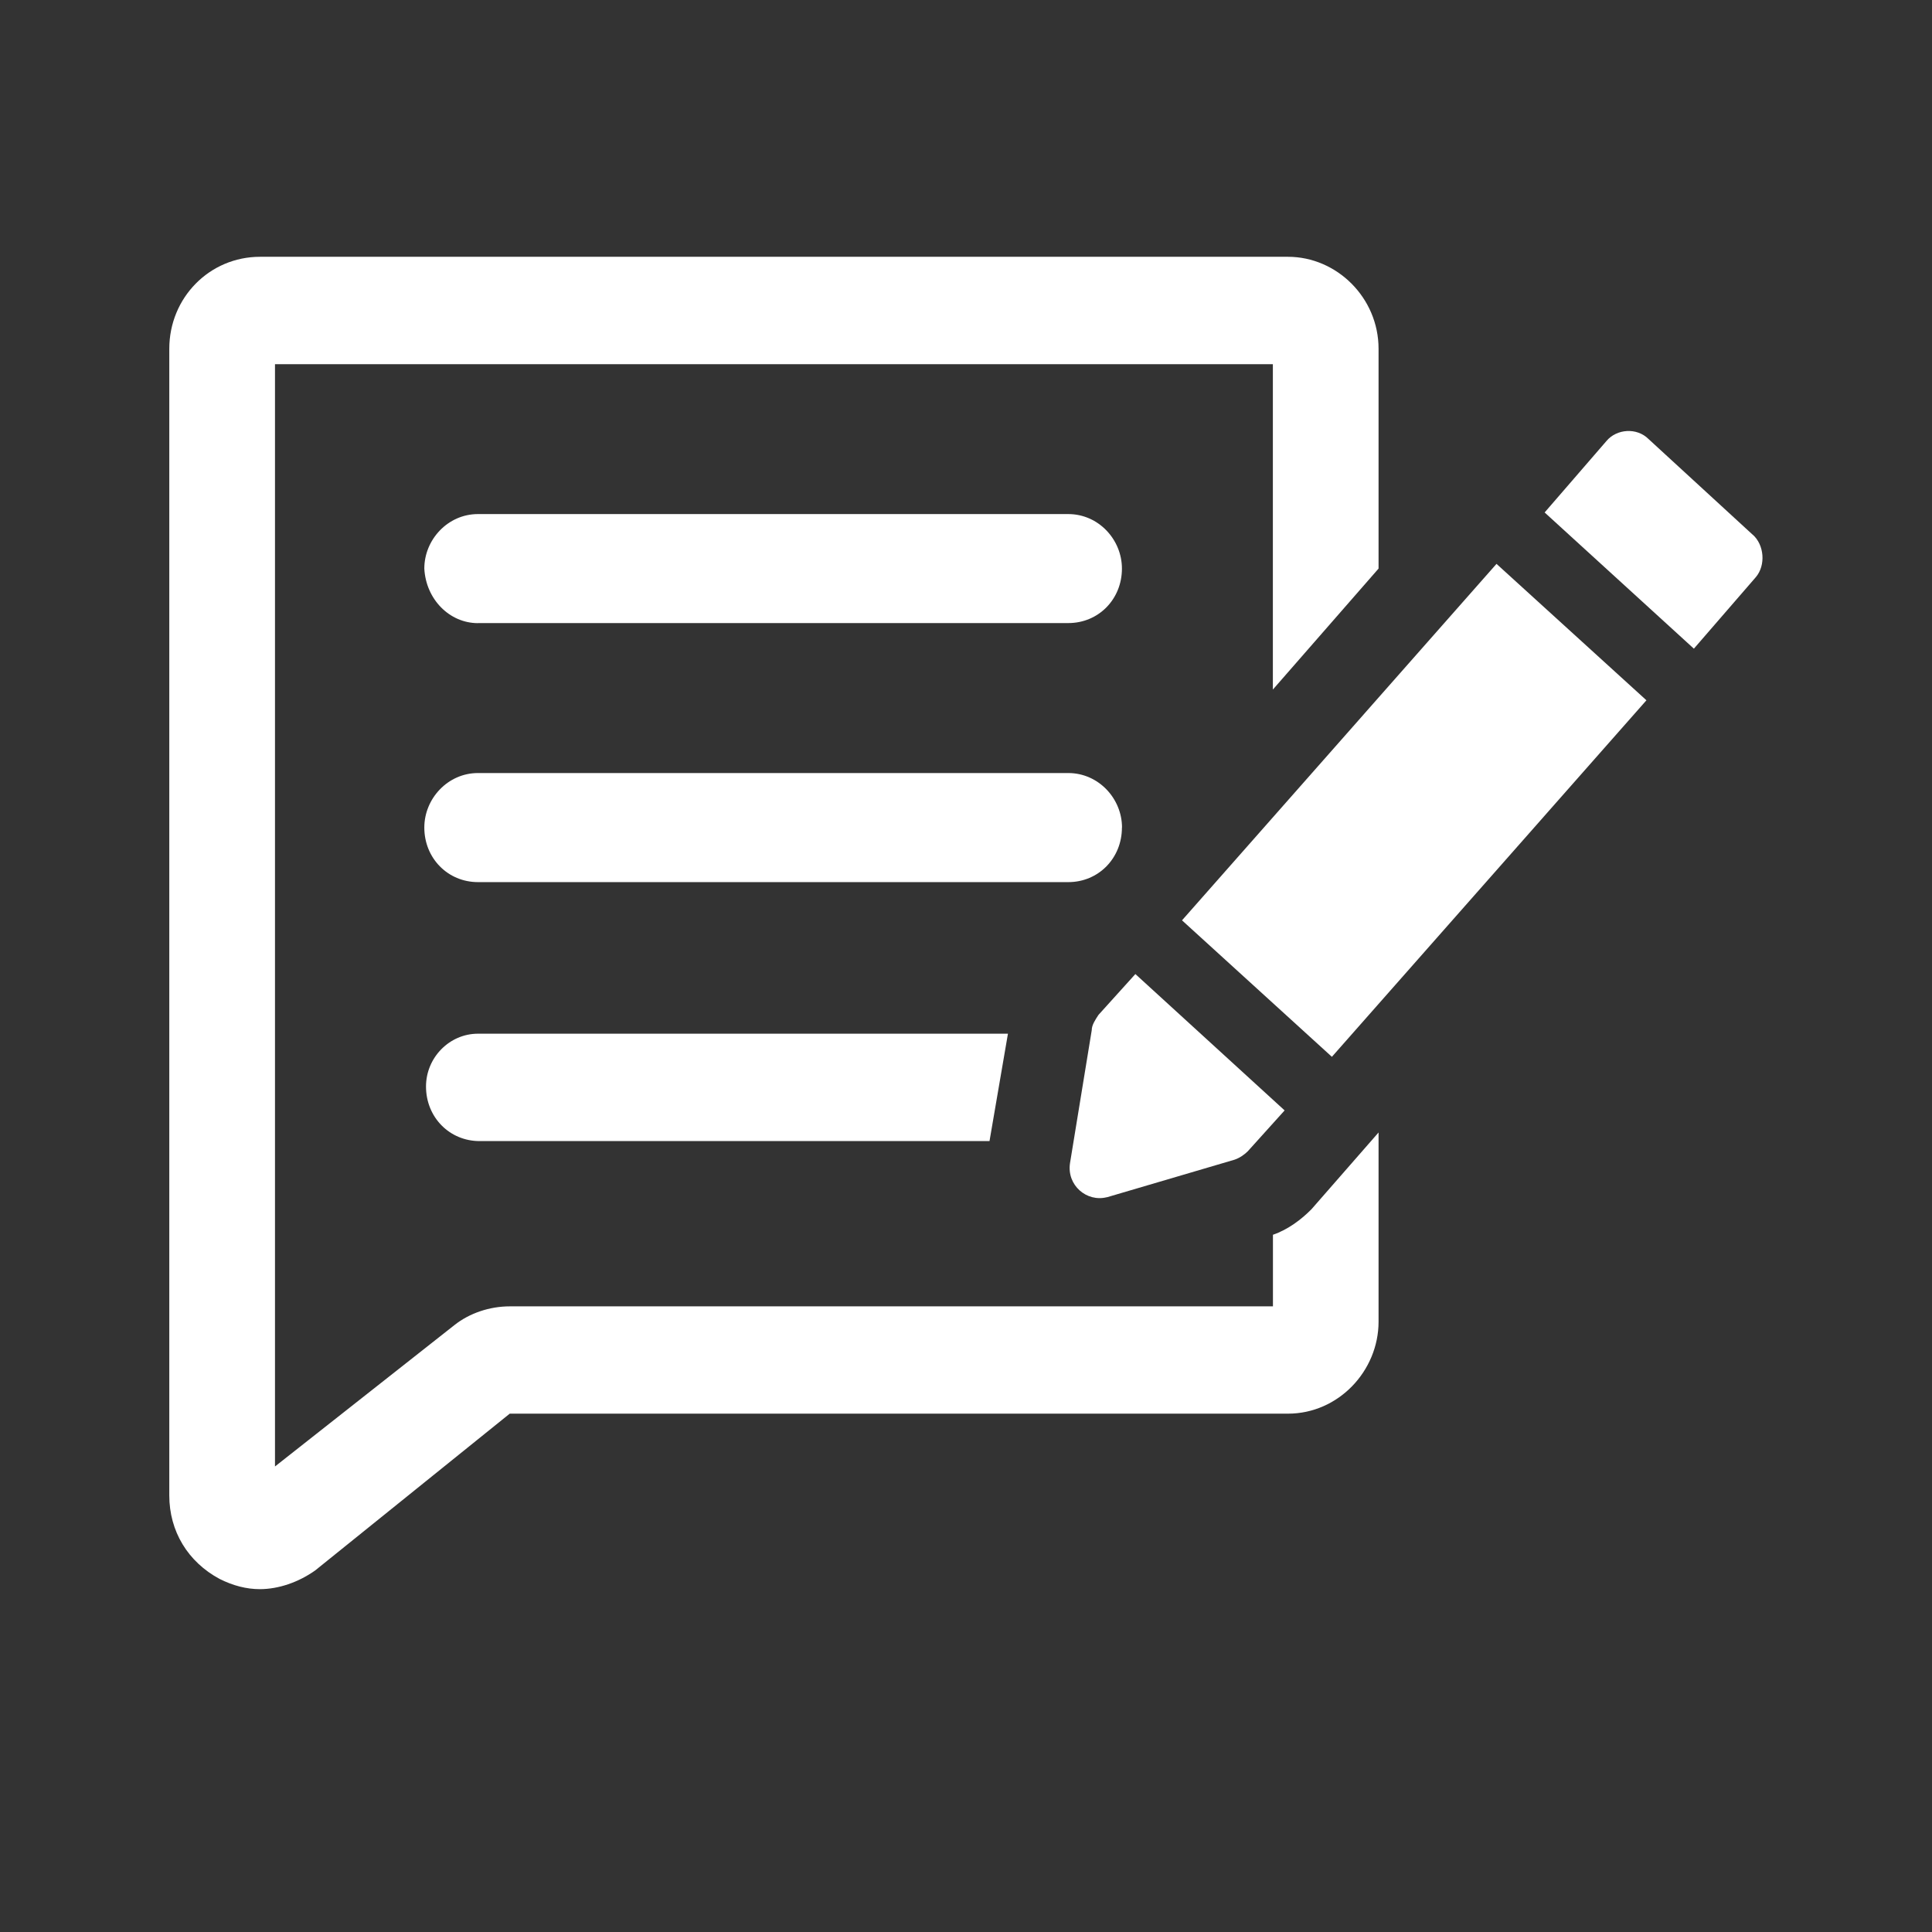 <svg xmlns="http://www.w3.org/2000/svg" width="24" height="24" viewBox="0 0 24 24">
    <rect x="0" y="0" width="24" height="24" fill="#333333" stroke="none"/>
    <g fill="#FFF">
        <path d="M13.813 12.339v.889h-9.48c-.25 0-.5.084-.687.232l-2.23 1.757V1.524h12.396v4.042l1.313-1.503v-2.73C15.125.698 14.605.19 14 .19H1.23C.603.19.103.698.103 1.333v14.244c0 .444.23.825.625 1.037.167.084.334.127.5.127.23 0 .48-.085.688-.233l2.416-1.947H14c.625 0 1.125-.53 1.125-1.143v-2.35l-.833.953c-.125.127-.292.254-.48.318z" transform="translate(2 3)"/>
        <path d="M3.938 4.74h7.333c.375 0 .666-.296.666-.677 0-.36-.291-.677-.666-.677H3.937c-.374 0-.666.318-.666.677.02.381.312.678.667.678zM11.938 7.28c0-.36-.292-.677-.667-.677H3.937c-.374 0-.666.318-.666.677 0 .381.292.678.667.678h7.333c.375 0 .666-.297.666-.678zM3.292 10.497c0 .381.291.678.666.678h6.334l.229-1.334H3.937c-.354 0-.645.297-.645.656z" transform="translate(2 3)"/>
        <path d="M12.625 5.83L18.53 5.784 18.511 8.302 12.605 8.348z" transform="translate(2 3) rotate(-48.133 15.568 7.066)"/>
        <path d="M19.77 3.64l-1.29-1.185c-.147-.148-.397-.127-.522.021l-.77.89 1.854 1.692.77-.889c.125-.148.105-.402-.041-.529zM11.75 11.873l1.583-.466c.063-.02.125-.063.167-.105l.458-.508L12.104 9.1l-.458.507c-.042.064-.084.127-.084.19l-.27 1.652c-.042.275.208.487.458.423z" transform="translate(2 3)"/>
    </g>
</svg>
